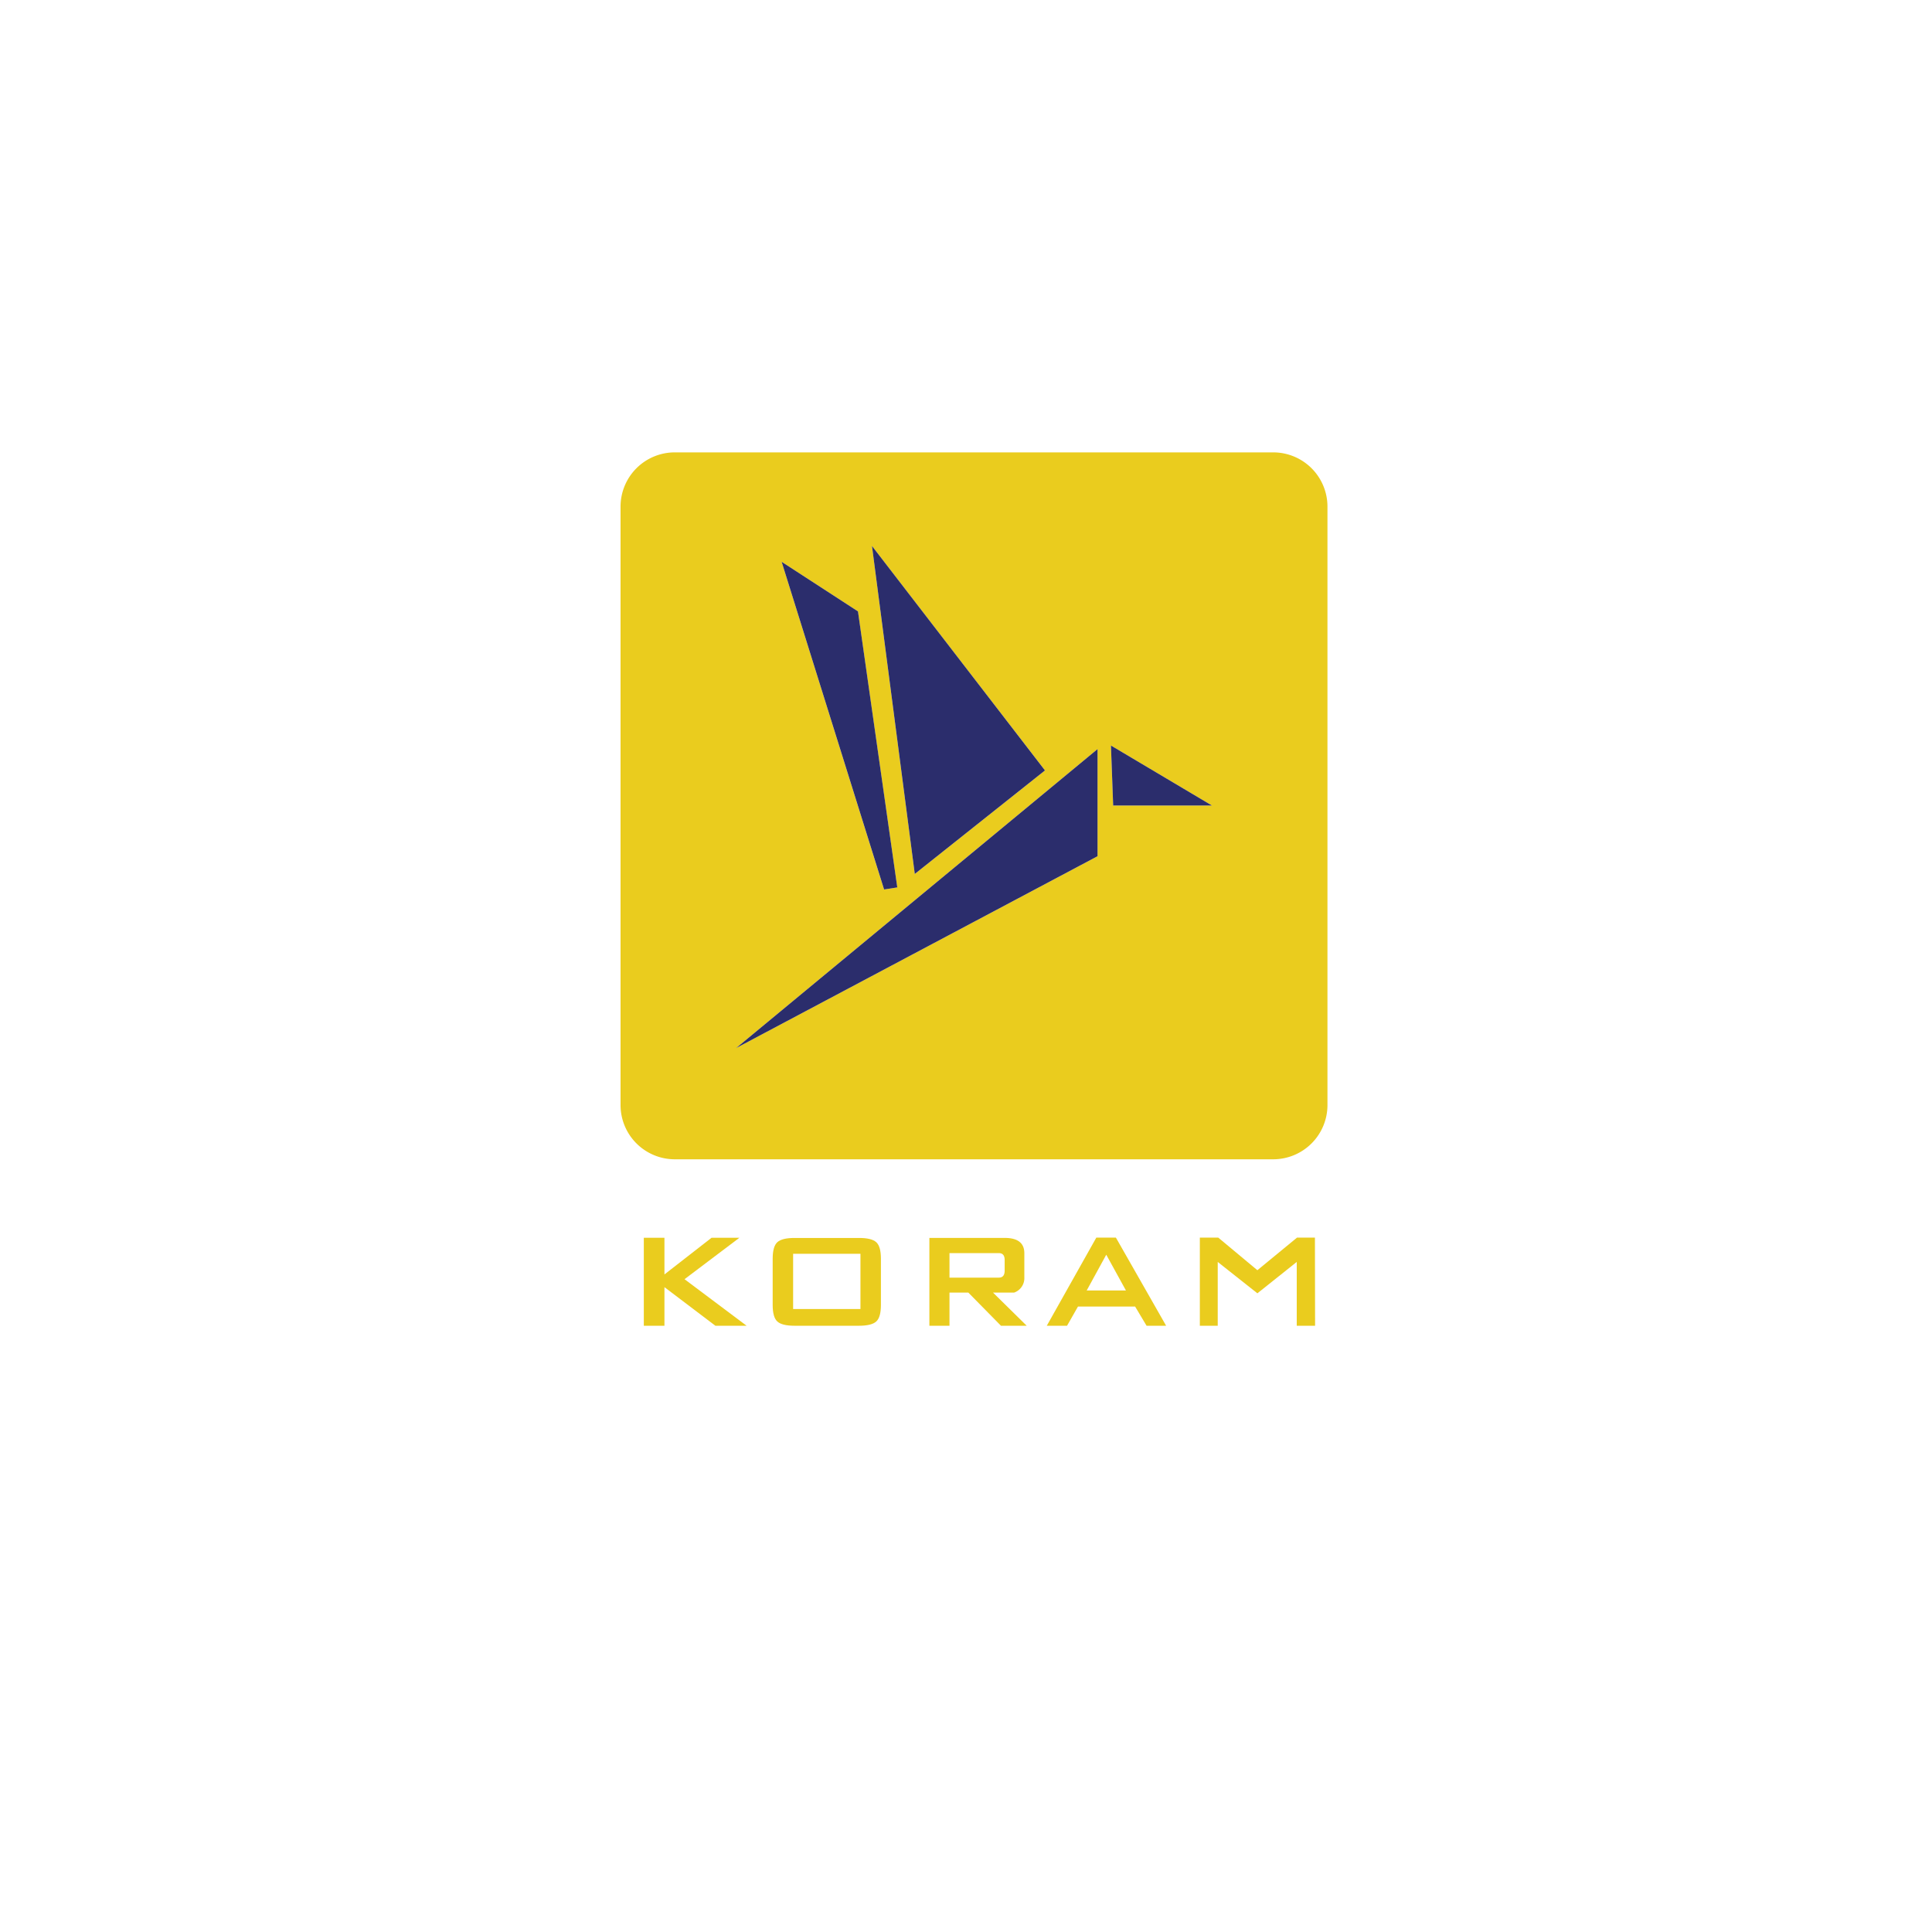 <svg id="Layer_1" data-name="Layer 1" xmlns="http://www.w3.org/2000/svg" viewBox="0 0 1080 1080"><defs><style>.cls-1{fill:#eacc1e;}.cls-2{fill:#2b2d6c;}</style></defs><title>Artboard 4</title><path class="cls-1" d="M417.35,741.1H399.9l-28.47-21.58V741.1H359.9V691.93h11.53v20.49l26.31-20.49h15.57l-30.65,23.15Z"/><path class="cls-1" d="M492.44,729.47c0,4.6-.88,7.69-2.62,9.26s-4.94,2.37-9.6,2.37H444.15q-7,0-9.61-2.37t-2.61-9.26V703.65c0-4.6.87-7.68,2.61-9.26s4.94-2.37,9.61-2.37h36.07q7,0,9.6,2.37c1.74,1.58,2.62,4.66,2.62,9.26ZM481,731.74V700.89H443.36v30.85Z"/><path class="cls-1" d="M573.93,741.1H559.54l-18.23-18.53H530.77V741.1H519.53V692h42.08q11,0,11,8.58V714a8.57,8.57,0,0,1-5.72,8.57H555.11Zm-12.32-30.85v-5.91q0-3.84-3.25-3.84H530.77v13.7h27.59Q561.62,714.2,561.61,710.25Z"/><path class="cls-1" d="M651.87,741.1H640.94l-6.41-10.74H602.6l-6.11,10.74H585.16l27.69-49.27h10.94Zm-22.46-19.71-11-20-10.94,20Z"/><path class="cls-1" d="M735.14,741.1H724.89V705.43l-22,17.54-22.17-17.54V741.1h-10V691.83H681l21.88,18.23,22.17-18.23h10Z"/><path class="cls-1" d="M711.73,252.88H377.22a30.33,30.33,0,0,0-30.33,30.33V617.72a30.33,30.33,0,0,0,30.33,30.33H711.73a30.33,30.33,0,0,0,30.33-30.33V283.21A30.33,30.33,0,0,0,711.73,252.88ZM488.41,306.45l95.74,124.23-.33.26-72.45,57.6-.1-.75-23.83-182.6Zm-8.79,35.32,0,.2,21.95,154.1-7.38,1.15-.11-.35L436.94,314.05ZM613.53,478.63l-.15.08L411.45,585.91,613.53,418.75Zm8.75-28.33L621,416.74,677.5,450.3Z"/><polygon class="cls-2" points="613.38 478.71 613.53 478.63 613.53 418.75 411.45 585.91 613.38 478.71"/><polygon class="cls-2" points="511.37 488.54 583.82 430.94 584.15 430.68 488.41 306.45 487.44 305.19 511.27 487.79 511.37 488.54"/><polygon class="cls-2" points="494.21 497.22 501.59 496.07 479.64 341.97 479.62 341.77 436.94 314.05 494.1 496.87 494.21 497.22"/><polygon class="cls-2" points="622.27 450.3 677.5 450.3 621.02 416.75 622.27 450.3"/></svg>